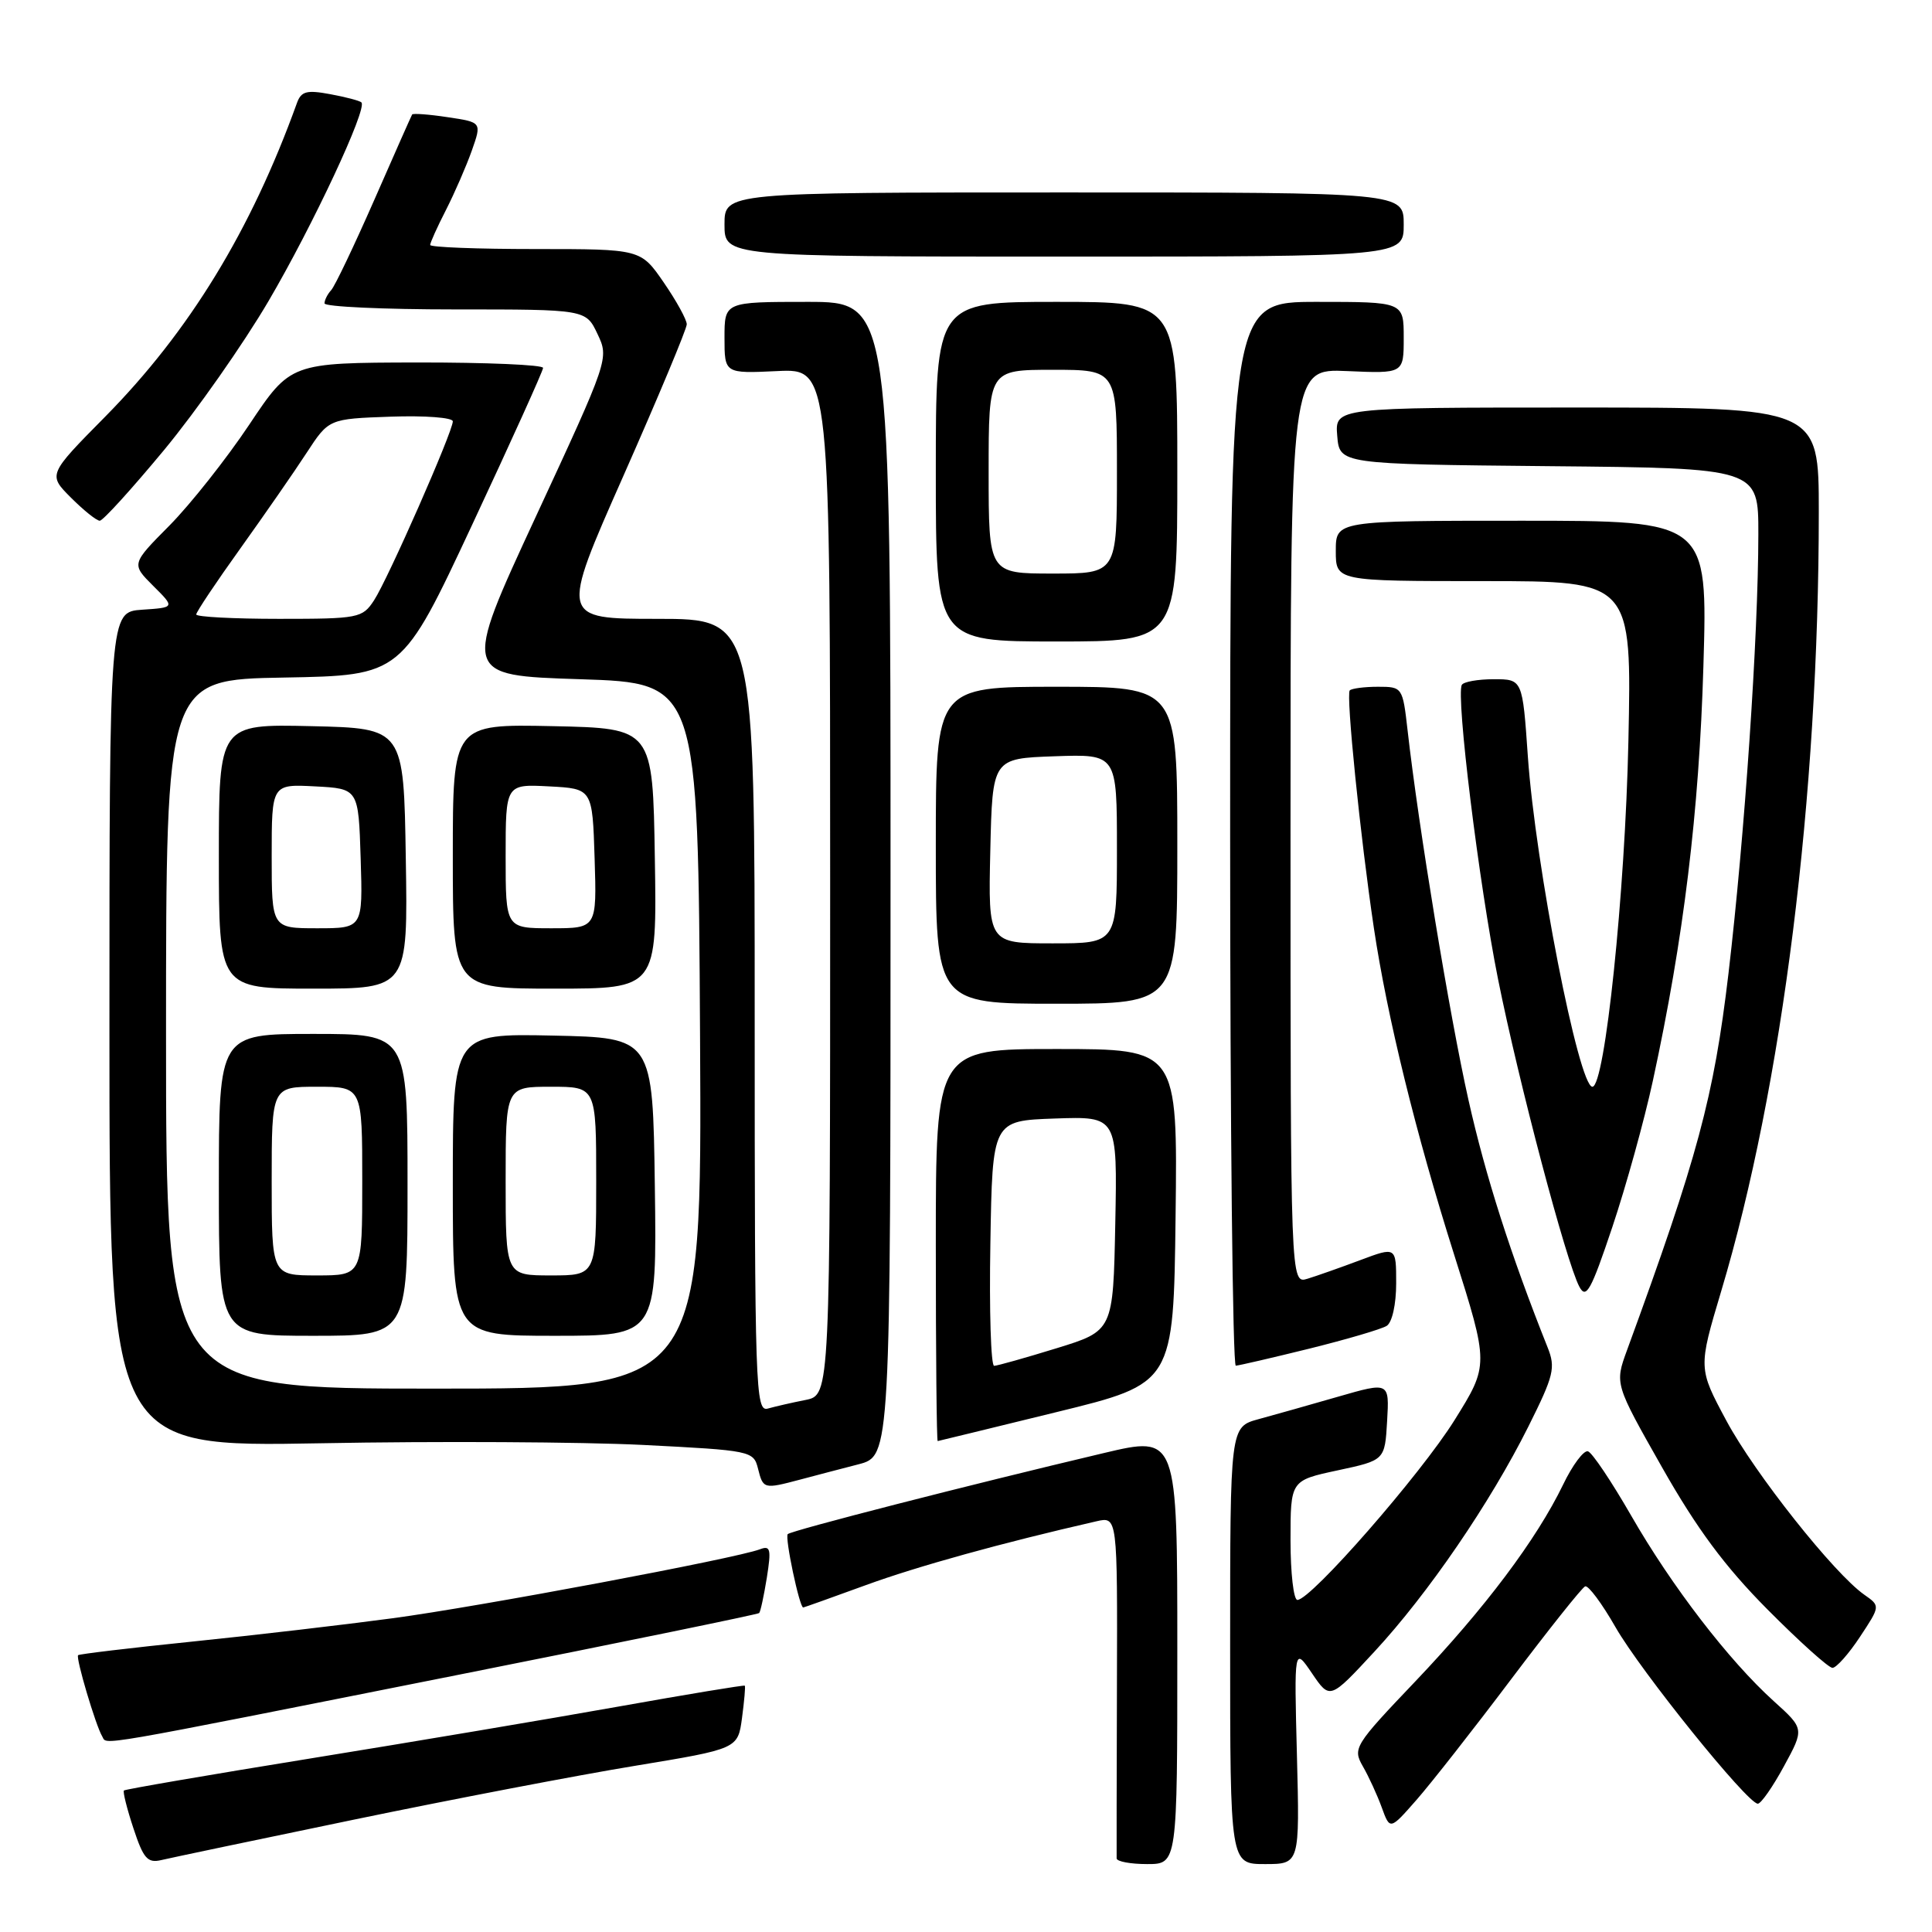 <?xml version="1.0" encoding="UTF-8" standalone="no"?>
<!DOCTYPE svg PUBLIC "-//W3C//DTD SVG 1.1//EN" "http://www.w3.org/Graphics/SVG/1.1/DTD/svg11.dtd" >
<svg xmlns="http://www.w3.org/2000/svg" xmlns:xlink="http://www.w3.org/1999/xlink" version="1.1" viewBox="0 0 256 256">
 <g >
 <path fill="currentColor"
d=" M 47.00 241.09 C 59.93 238.41 76.64 235.21 84.14 233.98 C 97.77 231.73 97.77 231.73 98.32 227.64 C 98.62 225.38 98.79 223.46 98.69 223.36 C 98.58 223.26 91.08 224.50 82.00 226.12 C 72.92 227.74 54.52 230.84 41.10 233.01 C 27.69 235.18 16.58 237.09 16.42 237.25 C 16.26 237.41 16.82 239.67 17.68 242.26 C 19.00 246.27 19.55 246.90 21.37 246.47 C 22.54 246.19 34.07 243.77 47.00 241.09 Z  M 156.00 218.62 C 156.00 190.23 156.00 190.23 146.25 192.54 C 128.44 196.75 104.86 202.80 104.38 203.28 C 103.97 203.70 105.93 213.00 106.43 213.00 C 106.53 213.00 110.28 211.66 114.75 210.03 C 121.60 207.53 132.76 204.44 145.28 201.58 C 148.07 200.94 148.07 200.94 148.00 223.22 C 147.96 235.48 147.95 245.84 147.96 246.25 C 147.98 246.66 149.80 247.00 152.00 247.00 C 156.00 247.00 156.00 247.00 156.00 218.62 Z  M 171.85 232.62 C 171.48 218.24 171.48 218.24 173.85 221.73 C 176.22 225.22 176.22 225.22 182.11 218.86 C 189.24 211.16 197.47 199.13 202.52 189.02 C 205.90 182.25 206.15 181.24 205.06 178.52 C 200.17 166.26 196.83 155.81 194.57 145.71 C 192.09 134.65 187.95 109.52 186.51 96.75 C 185.86 91.06 185.82 91.00 182.59 91.00 C 180.80 91.00 179.12 91.22 178.85 91.48 C 178.33 92.01 180.25 110.94 182.05 123.00 C 183.81 134.75 187.60 150.20 192.66 166.18 C 197.30 180.85 197.30 180.85 192.73 188.18 C 188.25 195.36 173.71 212.00 171.91 212.00 C 171.41 212.00 171.00 208.44 171.00 204.09 C 171.00 196.17 171.00 196.17 177.25 194.83 C 183.50 193.49 183.50 193.49 183.80 188.30 C 184.10 183.11 184.10 183.11 177.30 185.07 C 173.56 186.15 168.81 187.49 166.75 188.05 C 163.00 189.08 163.00 189.08 163.00 218.04 C 163.00 247.00 163.00 247.00 167.61 247.00 C 172.22 247.00 172.22 247.00 171.85 232.62 Z  M 200.24 222.50 C 205.22 215.90 209.62 210.37 210.04 210.20 C 210.46 210.04 212.27 212.47 214.07 215.62 C 217.42 221.47 231.55 239.00 232.92 239.00 C 233.34 239.00 234.90 236.77 236.38 234.04 C 239.09 229.07 239.09 229.07 235.02 225.40 C 229.09 220.04 221.51 210.18 216.14 200.83 C 213.55 196.33 210.98 192.49 210.42 192.31 C 209.87 192.12 208.37 194.11 207.11 196.74 C 203.58 204.02 196.76 213.10 187.53 222.80 C 179.46 231.27 179.22 231.66 180.58 234.04 C 181.36 235.39 182.49 237.85 183.09 239.50 C 184.18 242.50 184.18 242.50 187.69 238.50 C 189.62 236.30 195.27 229.10 200.24 222.50 Z  M 60.89 221.89 C 82.55 217.58 100.42 213.91 100.59 213.74 C 100.77 213.57 101.22 211.45 101.61 209.05 C 102.21 205.26 102.09 204.75 100.69 205.29 C 97.56 206.49 63.39 212.91 52.00 214.43 C 45.67 215.28 33.78 216.67 25.56 217.51 C 17.34 218.35 10.50 219.17 10.35 219.32 C 10.01 219.66 12.70 228.70 13.54 230.07 C 14.27 231.24 11.21 231.77 60.89 221.89 Z  M 246.45 216.90 C 249.16 212.80 249.16 212.80 247.03 211.31 C 243.02 208.50 232.50 195.23 228.76 188.26 C 225.02 181.29 225.02 181.29 228.07 171.08 C 236.18 143.99 241.00 105.48 241.00 67.84 C 241.00 54.00 241.00 54.00 208.94 54.00 C 176.88 54.00 176.88 54.00 177.19 57.75 C 177.50 61.50 177.50 61.50 205.25 61.77 C 233.00 62.03 233.00 62.03 232.99 70.77 C 232.98 84.33 231.17 110.83 229.03 129.01 C 227.09 145.37 224.96 153.31 215.58 178.93 C 213.96 183.37 213.96 183.37 220.23 194.43 C 224.84 202.56 228.54 207.56 234.19 213.25 C 238.42 217.51 242.30 221.00 242.81 221.00 C 243.32 221.00 244.96 219.16 246.45 216.90 Z  M 106.00 196.06 C 107.92 195.55 111.41 194.63 113.75 194.03 C 118.00 192.92 118.00 192.92 118.00 116.46 C 118.00 40.00 118.00 40.00 107.00 40.00 C 96.00 40.00 96.00 40.00 96.00 44.75 C 96.00 49.50 96.00 49.50 103.00 49.17 C 110.00 48.84 110.00 48.84 110.00 116.84 C 110.00 184.84 110.00 184.84 106.75 185.50 C 104.96 185.85 102.71 186.37 101.75 186.64 C 100.10 187.11 100.00 184.15 100.00 134.57 C 100.00 82.00 100.00 82.00 87.11 82.00 C 74.22 82.00 74.22 82.00 82.61 63.04 C 87.22 52.62 91.00 43.58 91.00 42.97 C 91.00 42.36 89.63 39.87 87.95 37.43 C 84.90 33.00 84.90 33.00 70.95 33.00 C 63.28 33.00 57.00 32.76 57.00 32.46 C 57.00 32.16 57.94 30.07 59.10 27.81 C 60.25 25.55 61.79 22.01 62.52 19.95 C 63.84 16.20 63.84 16.20 59.33 15.53 C 56.85 15.15 54.72 15.00 54.61 15.17 C 54.50 15.35 52.24 20.45 49.59 26.50 C 46.93 32.55 44.37 37.93 43.88 38.45 C 43.40 38.97 43.00 39.76 43.00 40.20 C 43.00 40.64 50.79 41.00 60.31 41.00 C 77.63 41.00 77.63 41.00 79.17 44.25 C 80.71 47.49 80.67 47.60 70.98 68.50 C 61.25 89.50 61.25 89.50 76.88 90.00 C 92.50 90.50 92.50 90.50 92.76 137.25 C 93.02 184.00 93.02 184.00 57.51 184.00 C 22.00 184.00 22.00 184.00 22.00 137.03 C 22.00 90.05 22.00 90.05 37.62 89.78 C 53.23 89.50 53.23 89.50 62.58 69.50 C 67.72 58.50 71.95 49.16 71.96 48.75 C 71.98 48.34 64.46 48.02 55.25 48.03 C 38.50 48.07 38.50 48.07 33.02 56.28 C 30.00 60.80 25.25 66.80 22.47 69.62 C 17.40 74.73 17.40 74.73 20.29 77.62 C 23.19 80.50 23.19 80.50 18.84 80.79 C 14.50 81.09 14.50 81.09 14.50 136.42 C 14.50 191.75 14.50 191.75 42.50 191.24 C 57.90 190.95 77.10 191.06 85.17 191.46 C 99.54 192.19 99.85 192.25 100.44 194.60 C 101.12 197.31 101.20 197.33 106.00 196.06 Z  M 140.00 187.11 C 155.50 183.32 155.50 183.32 155.77 161.16 C 156.04 139.00 156.04 139.00 140.02 139.00 C 124.00 139.00 124.00 139.00 124.00 165.00 C 124.00 179.30 124.11 190.98 124.25 190.95 C 124.39 190.93 131.47 189.20 140.00 187.11 Z  M 173.50 178.70 C 178.45 177.47 183.06 176.12 183.75 175.68 C 184.47 175.22 185.00 172.82 185.00 170.04 C 185.00 165.19 185.00 165.19 180.25 166.97 C 177.64 167.95 174.49 169.06 173.25 169.44 C 171.00 170.13 171.00 170.13 171.00 109.49 C 171.00 48.84 171.00 48.84 178.50 49.17 C 186.00 49.50 186.00 49.50 186.00 44.75 C 186.00 40.00 186.00 40.00 174.50 40.00 C 163.00 40.00 163.00 40.00 163.00 110.50 C 163.00 149.28 163.34 180.98 163.75 180.96 C 164.16 180.94 168.55 179.92 173.50 178.70 Z  M 54.00 157.00 C 54.00 137.00 54.00 137.00 41.50 137.00 C 29.00 137.00 29.00 137.00 29.00 157.00 C 29.00 177.00 29.00 177.00 41.50 177.00 C 54.00 177.00 54.00 177.00 54.00 157.00 Z  M 86.77 157.25 C 86.50 137.50 86.50 137.50 73.25 137.22 C 60.00 136.94 60.00 136.94 60.00 156.97 C 60.00 177.00 60.00 177.00 73.52 177.00 C 87.04 177.00 87.04 177.00 86.77 157.25 Z  M 219.01 143.22 C 223.10 124.35 225.14 107.59 225.71 88.25 C 226.28 69.00 226.28 69.00 201.64 69.00 C 177.00 69.00 177.00 69.00 177.00 73.00 C 177.00 77.00 177.00 77.00 196.61 77.00 C 216.22 77.00 216.22 77.00 215.77 98.25 C 215.34 118.29 212.66 144.00 211.00 144.00 C 209.19 144.00 203.45 114.62 202.45 100.25 C 201.74 90.00 201.74 90.00 197.93 90.00 C 195.83 90.00 193.93 90.34 193.70 90.75 C 192.90 92.18 195.96 117.06 198.50 129.75 C 201.24 143.42 207.53 167.22 209.27 170.49 C 210.17 172.19 210.81 171.04 213.64 162.60 C 215.46 157.17 217.88 148.45 219.01 143.22 Z  M 156.00 112.00 C 156.00 91.00 156.00 91.00 140.00 91.00 C 124.00 91.00 124.00 91.00 124.00 112.00 C 124.00 133.00 124.00 133.00 140.00 133.00 C 156.00 133.00 156.00 133.00 156.00 112.00 Z  M 53.77 113.75 C 53.50 96.50 53.50 96.50 41.25 96.22 C 29.00 95.94 29.00 95.94 29.00 113.47 C 29.00 131.00 29.00 131.00 41.52 131.00 C 54.05 131.00 54.05 131.00 53.77 113.75 Z  M 86.77 113.75 C 86.50 96.50 86.50 96.50 73.25 96.22 C 60.00 95.94 60.00 95.94 60.00 113.47 C 60.00 131.00 60.00 131.00 73.52 131.00 C 87.05 131.00 87.05 131.00 86.77 113.75 Z  M 156.00 62.50 C 156.00 40.00 156.00 40.00 140.00 40.00 C 124.00 40.00 124.00 40.00 124.00 62.50 C 124.00 85.00 124.00 85.00 140.00 85.00 C 156.00 85.00 156.00 85.00 156.00 62.50 Z  M 21.74 59.63 C 26.01 54.47 32.24 45.59 35.59 39.88 C 41.46 29.87 48.71 14.37 47.89 13.57 C 47.68 13.35 45.82 12.86 43.76 12.48 C 40.65 11.90 39.91 12.09 39.35 13.64 C 33.26 30.54 25.09 43.91 13.95 55.20 C 6.35 62.89 6.35 62.89 9.41 65.95 C 11.09 67.63 12.80 69.00 13.22 69.00 C 13.64 69.00 17.47 64.78 21.74 59.63 Z  M 186.00 29.75 C 186.00 25.50 186.00 25.50 141.00 25.50 C 96.00 25.50 96.00 25.50 96.00 29.75 C 96.00 34.00 96.00 34.00 141.00 34.00 C 186.00 34.00 186.00 34.00 186.00 29.75 Z  M 26.00 81.42 C 26.00 81.10 28.63 77.16 31.85 72.67 C 35.06 68.18 39.02 62.48 40.63 60.00 C 43.57 55.50 43.57 55.50 51.78 55.21 C 56.30 55.05 60.00 55.33 60.00 55.83 C 60.00 57.20 51.40 76.74 49.56 79.55 C 48.02 81.90 47.52 82.00 36.98 82.00 C 30.94 82.00 26.00 81.74 26.00 81.42 Z  M 131.23 164.75 C 131.50 148.50 131.50 148.50 139.78 148.21 C 148.06 147.92 148.06 147.92 147.78 162.13 C 147.50 176.34 147.50 176.34 140.00 178.65 C 135.88 179.92 132.15 180.97 131.73 180.98 C 131.30 180.99 131.07 173.69 131.23 164.75 Z  M 36.00 156.50 C 36.00 144.00 36.00 144.00 42.00 144.00 C 48.00 144.00 48.00 144.00 48.00 156.50 C 48.00 169.00 48.00 169.00 42.00 169.00 C 36.00 169.00 36.00 169.00 36.00 156.50 Z  M 67.00 156.50 C 67.00 144.00 67.00 144.00 73.00 144.00 C 79.00 144.00 79.00 144.00 79.00 156.50 C 79.00 169.00 79.00 169.00 73.00 169.00 C 67.00 169.00 67.00 169.00 67.00 156.50 Z  M 131.22 112.75 C 131.50 100.50 131.50 100.50 139.75 100.21 C 148.00 99.92 148.00 99.92 148.00 112.46 C 148.00 125.00 148.00 125.00 139.47 125.00 C 130.94 125.00 130.94 125.00 131.22 112.75 Z  M 36.00 113.45 C 36.00 103.90 36.00 103.90 41.75 104.20 C 47.50 104.50 47.50 104.50 47.79 113.75 C 48.08 123.00 48.08 123.00 42.04 123.00 C 36.00 123.00 36.00 123.00 36.00 113.45 Z  M 67.00 113.45 C 67.00 103.90 67.00 103.90 72.75 104.20 C 78.50 104.50 78.50 104.50 78.79 113.75 C 79.08 123.00 79.08 123.00 73.04 123.00 C 67.00 123.00 67.00 123.00 67.00 113.45 Z  M 131.00 62.50 C 131.00 49.00 131.00 49.00 139.50 49.00 C 148.00 49.00 148.00 49.00 148.00 62.50 C 148.00 76.00 148.00 76.00 139.50 76.00 C 131.00 76.00 131.00 76.00 131.00 62.50 Z "/>
</g>
</svg>